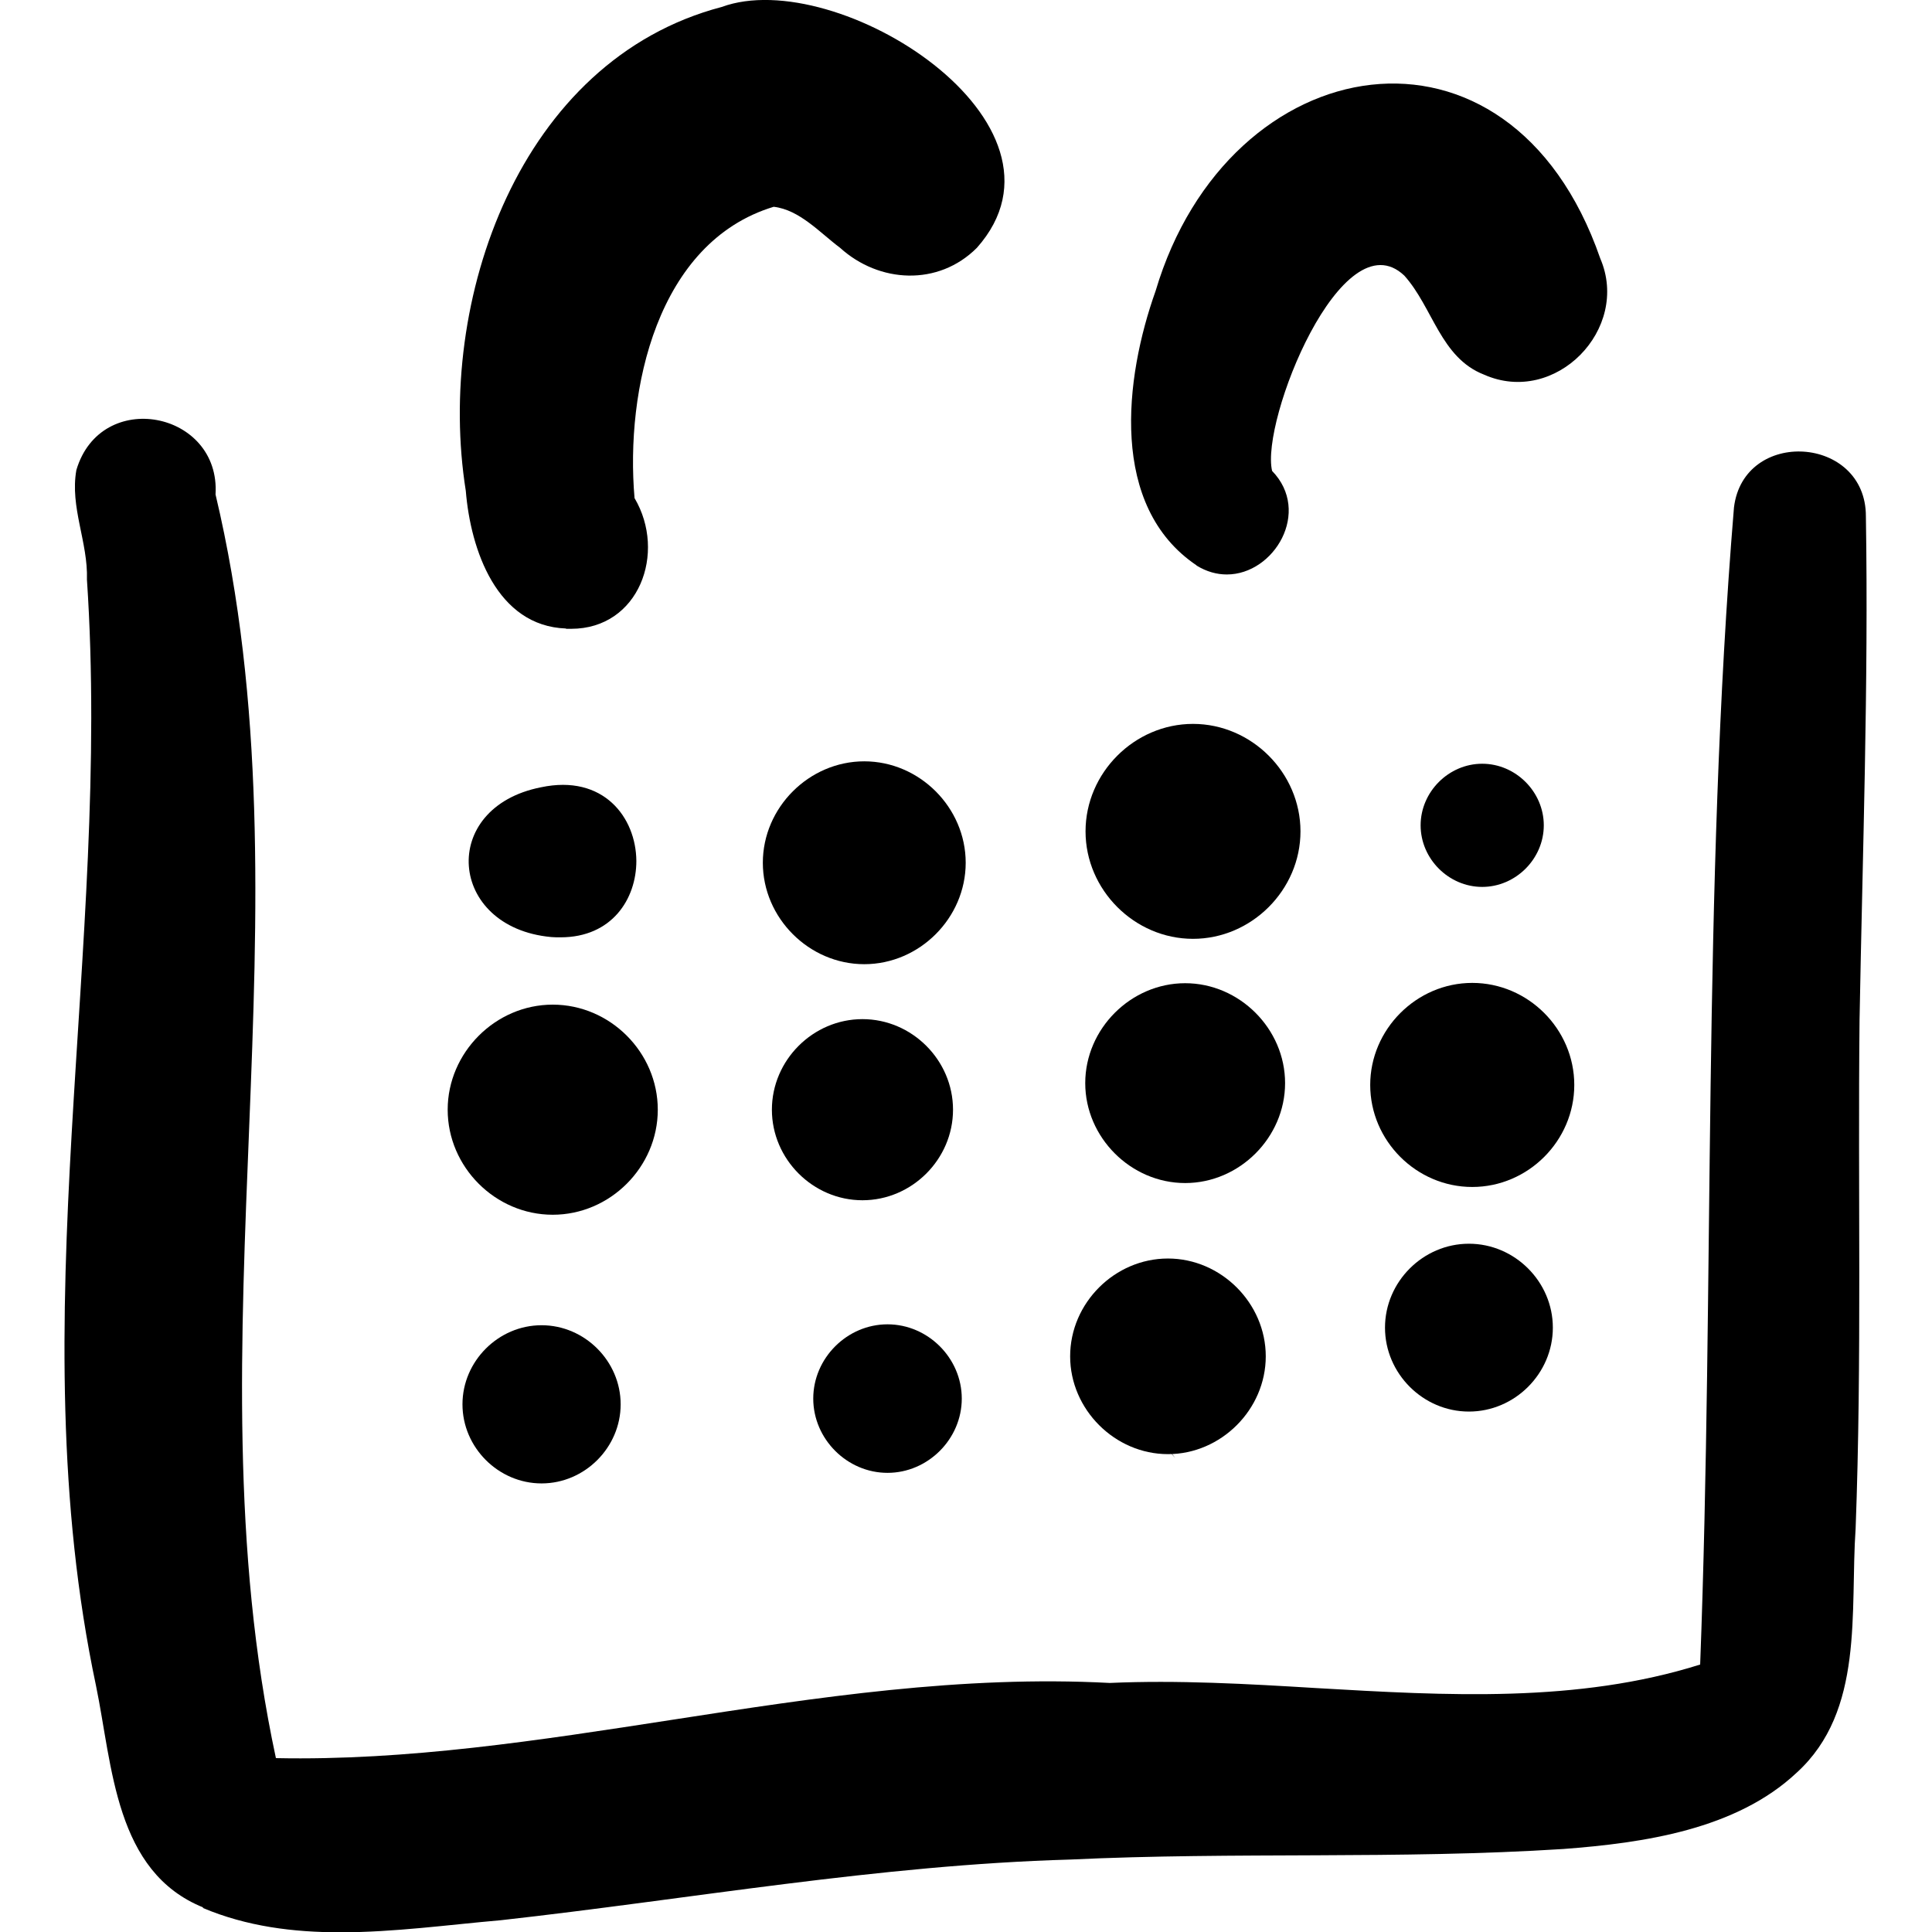 <?xml version="1.0" encoding="UTF-8"?>
<svg id="Ebene_2" data-name="Ebene 2" xmlns="http://www.w3.org/2000/svg" viewBox="0 0 64 64">
  <defs>
    <style>
      .cls-1 {
        fill: none;
      }
    </style>
  </defs>
  <g id="Ebene_1-2" data-name="Ebene 1">
    <g>
      <g>
        <path d="m6.74,63.19c-2.94-1.18-3.01-4.69-3.56-7.35-2.57-12.12.52-24.42-.3-36.64.04-1.24-.57-2.4-.35-3.63.81-2.73,4.78-1.95,4.61.81,3.28,13.78-.97,28.05,2,41.86,4.35.09,8.73-.59,13.13-1.27,4.78-.74,9.61-1.48,14.49-1.22,2.25-.1,4.55.03,6.85.17,4.31.25,8.65.5,12.71-.78.48-12.73.07-25.64,1.12-38.33.32-2.64,4.38-2.39,4.37.3.09,5.56-.11,11.12-.21,16.68-.06,5.61.08,11.23-.13,16.84-.19,2.75.3,6.04-1.95,8.09-2.01,1.89-5.08,2.33-7.73,2.53-5.44.35-10.89.09-16.34.35-6.33.18-12.58,1.31-18.86,2.01-1.73.15-3.53.4-5.31.4-1.56,0-3.1-.19-4.57-.81Z"/>
        <path d="m18.75,20.82c-2.29-.08-3.16-2.6-3.32-4.56C14.43,9.97,17.2,1.99,23.91.23c3.81-1.4,12.12,3.85,8.45,7.98-1.28,1.28-3.24,1.17-4.53,0-.67-.5-1.34-1.26-2.2-1.36-3.87,1.17-4.92,6.08-4.61,9.65,1.07,1.81.15,4.33-2.1,4.33-.05,0-.11,0-.17,0Z"/>
        <path d="m39.64,18.73c-2.9-1.95-2.39-6.2-1.36-9.09,2.41-8.12,11.73-9.74,14.73-1.08,1.01,2.34-1.49,4.9-3.85,3.85-1.44-.56-1.69-2.22-2.64-3.28-2.06-1.95-4.77,4.82-4.38,6.47,1.31,1.35.07,3.43-1.5,3.43-.33,0-.67-.09-1.01-.3Z"/>
        <path d="m18.25,31.04c-3.41-.32-3.73-4.29-.33-4.96,2.07-.44,3.15,1,3.16,2.44,0,1.26-.81,2.53-2.51,2.53-.11,0-.21,0-.33-.01Z"/>
        <path d="m25.27,28.58c0-1.83,1.53-3.36,3.36-3.36s3.36,1.53,3.36,3.36-1.53,3.36-3.36,3.36-3.36-1.53-3.36-3.36Z"/>
        <path d="m35.96,27.54c0-1.94,1.62-3.56,3.56-3.56s3.56,1.62,3.56,3.56-1.62,3.56-3.56,3.56-3.56-1.62-3.56-3.56Z"/>
        <path d="m14.83,36.76c0-1.89,1.58-3.48,3.48-3.48s3.48,1.58,3.48,3.48-1.58,3.48-3.48,3.48-3.48-1.58-3.48-3.48Z"/>
        <path d="m25.57,36.76c0-1.64,1.36-3,3-3s3,1.36,3,3-1.36,3-3,3-3-1.36-3-3Z"/>
        <path d="m35.95,35.88c0-1.8,1.51-3.31,3.31-3.31s3.31,1.51,3.31,3.31-1.51,3.31-3.31,3.31-3.31-1.51-3.31-3.31Z"/>
        <path d="m38.18,46.56c.09.65.36,1.25.75,1.74-.42-.47-.7-1.08-.75-1.74Z"/>
        <path d="m15.32,46.52c0-1.43,1.19-2.62,2.62-2.62s2.62,1.19,2.62,2.62-1.19,2.62-2.62,2.62-2.62-1.19-2.62-2.62Z"/>
        <path d="m26.94,46.33c0-1.34,1.12-2.46,2.46-2.46s2.46,1.12,2.46,2.46-1.12,2.46-2.46,2.46-2.46-1.12-2.46-2.46Z"/>
        <path d="m35.45,44.93c0-1.77,1.48-3.24,3.24-3.24s3.24,1.48,3.24,3.24-1.48,3.24-3.24,3.24-3.24-1.48-3.24-3.24Z"/>
        <path d="m47.06,27.34c0-1.11.93-2.04,2.04-2.04s2.04.93,2.04,2.04-.93,2.04-2.04,2.04-2.04-.93-2.04-2.04Z"/>
        <path d="m45.39,35.94c0-1.84,1.53-3.38,3.38-3.38s3.38,1.53,3.38,3.38-1.53,3.38-3.38,3.38-3.38-1.53-3.38-3.38Z"/>
        <path d="m45.88,43.98c0-1.52,1.26-2.78,2.78-2.78s2.78,1.26,2.78,2.78-1.26,2.78-2.78,2.78-2.78-1.26-2.78-2.78Z"/>
      </g>
      <rect class="cls-1" width="64" height="64"/>
    </g>
  </g>
</svg>